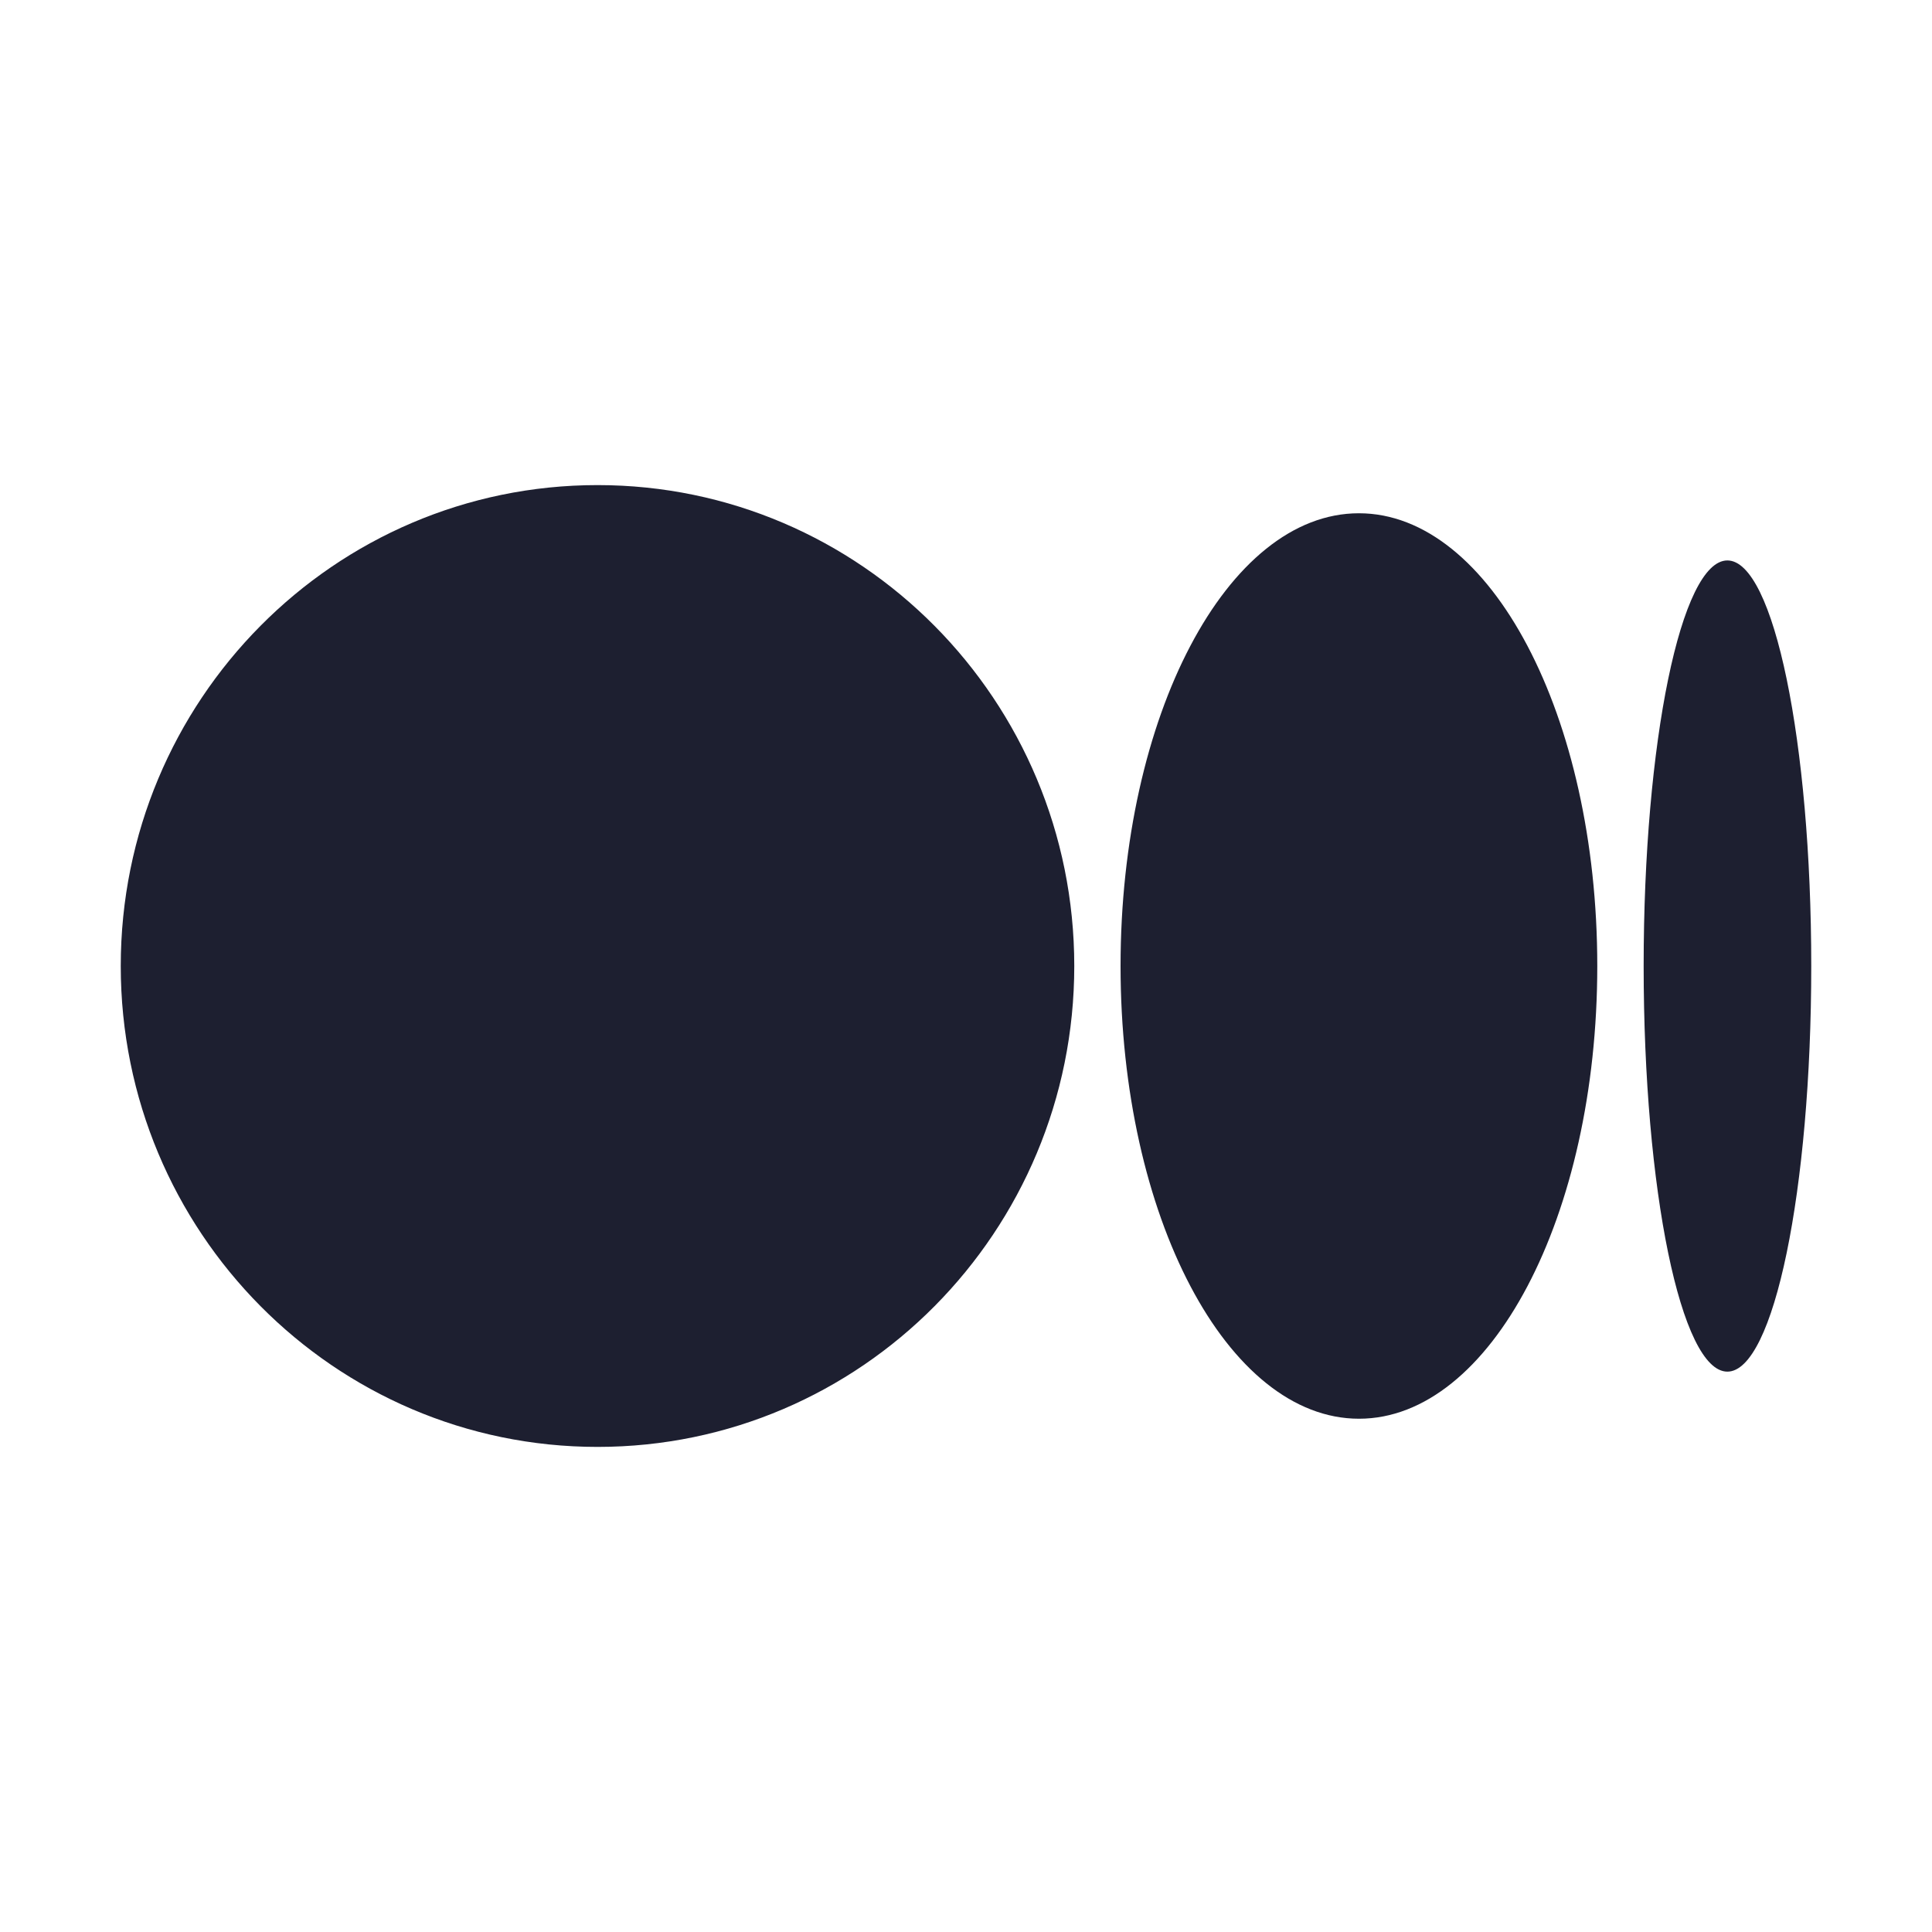 <svg xmlns="http://www.w3.org/2000/svg" width="24" height="24" fill="none"><path fill="#1D1F30" d="M7.423 6.026c3.27 0 5.922 2.675 5.922 5.974 0 3.3-2.651 5.974-5.922 5.974S1.5 15.299 1.5 12c0-3.3 2.652-5.974 5.923-5.974Zm9.458.35c1.635 0 2.961 2.518 2.961 5.624s-1.325 5.624-2.96 5.624c-1.636 0-2.962-2.518-2.962-5.624 0-3.105 1.325-5.624 2.96-5.624Zm4.577.586c.576 0 1.042 2.255 1.042 5.038 0 2.782-.466 5.039-1.042 5.039-.575 0-1.04-2.256-1.04-5.039 0-2.782.465-5.038 1.04-5.038Z"></path></svg>